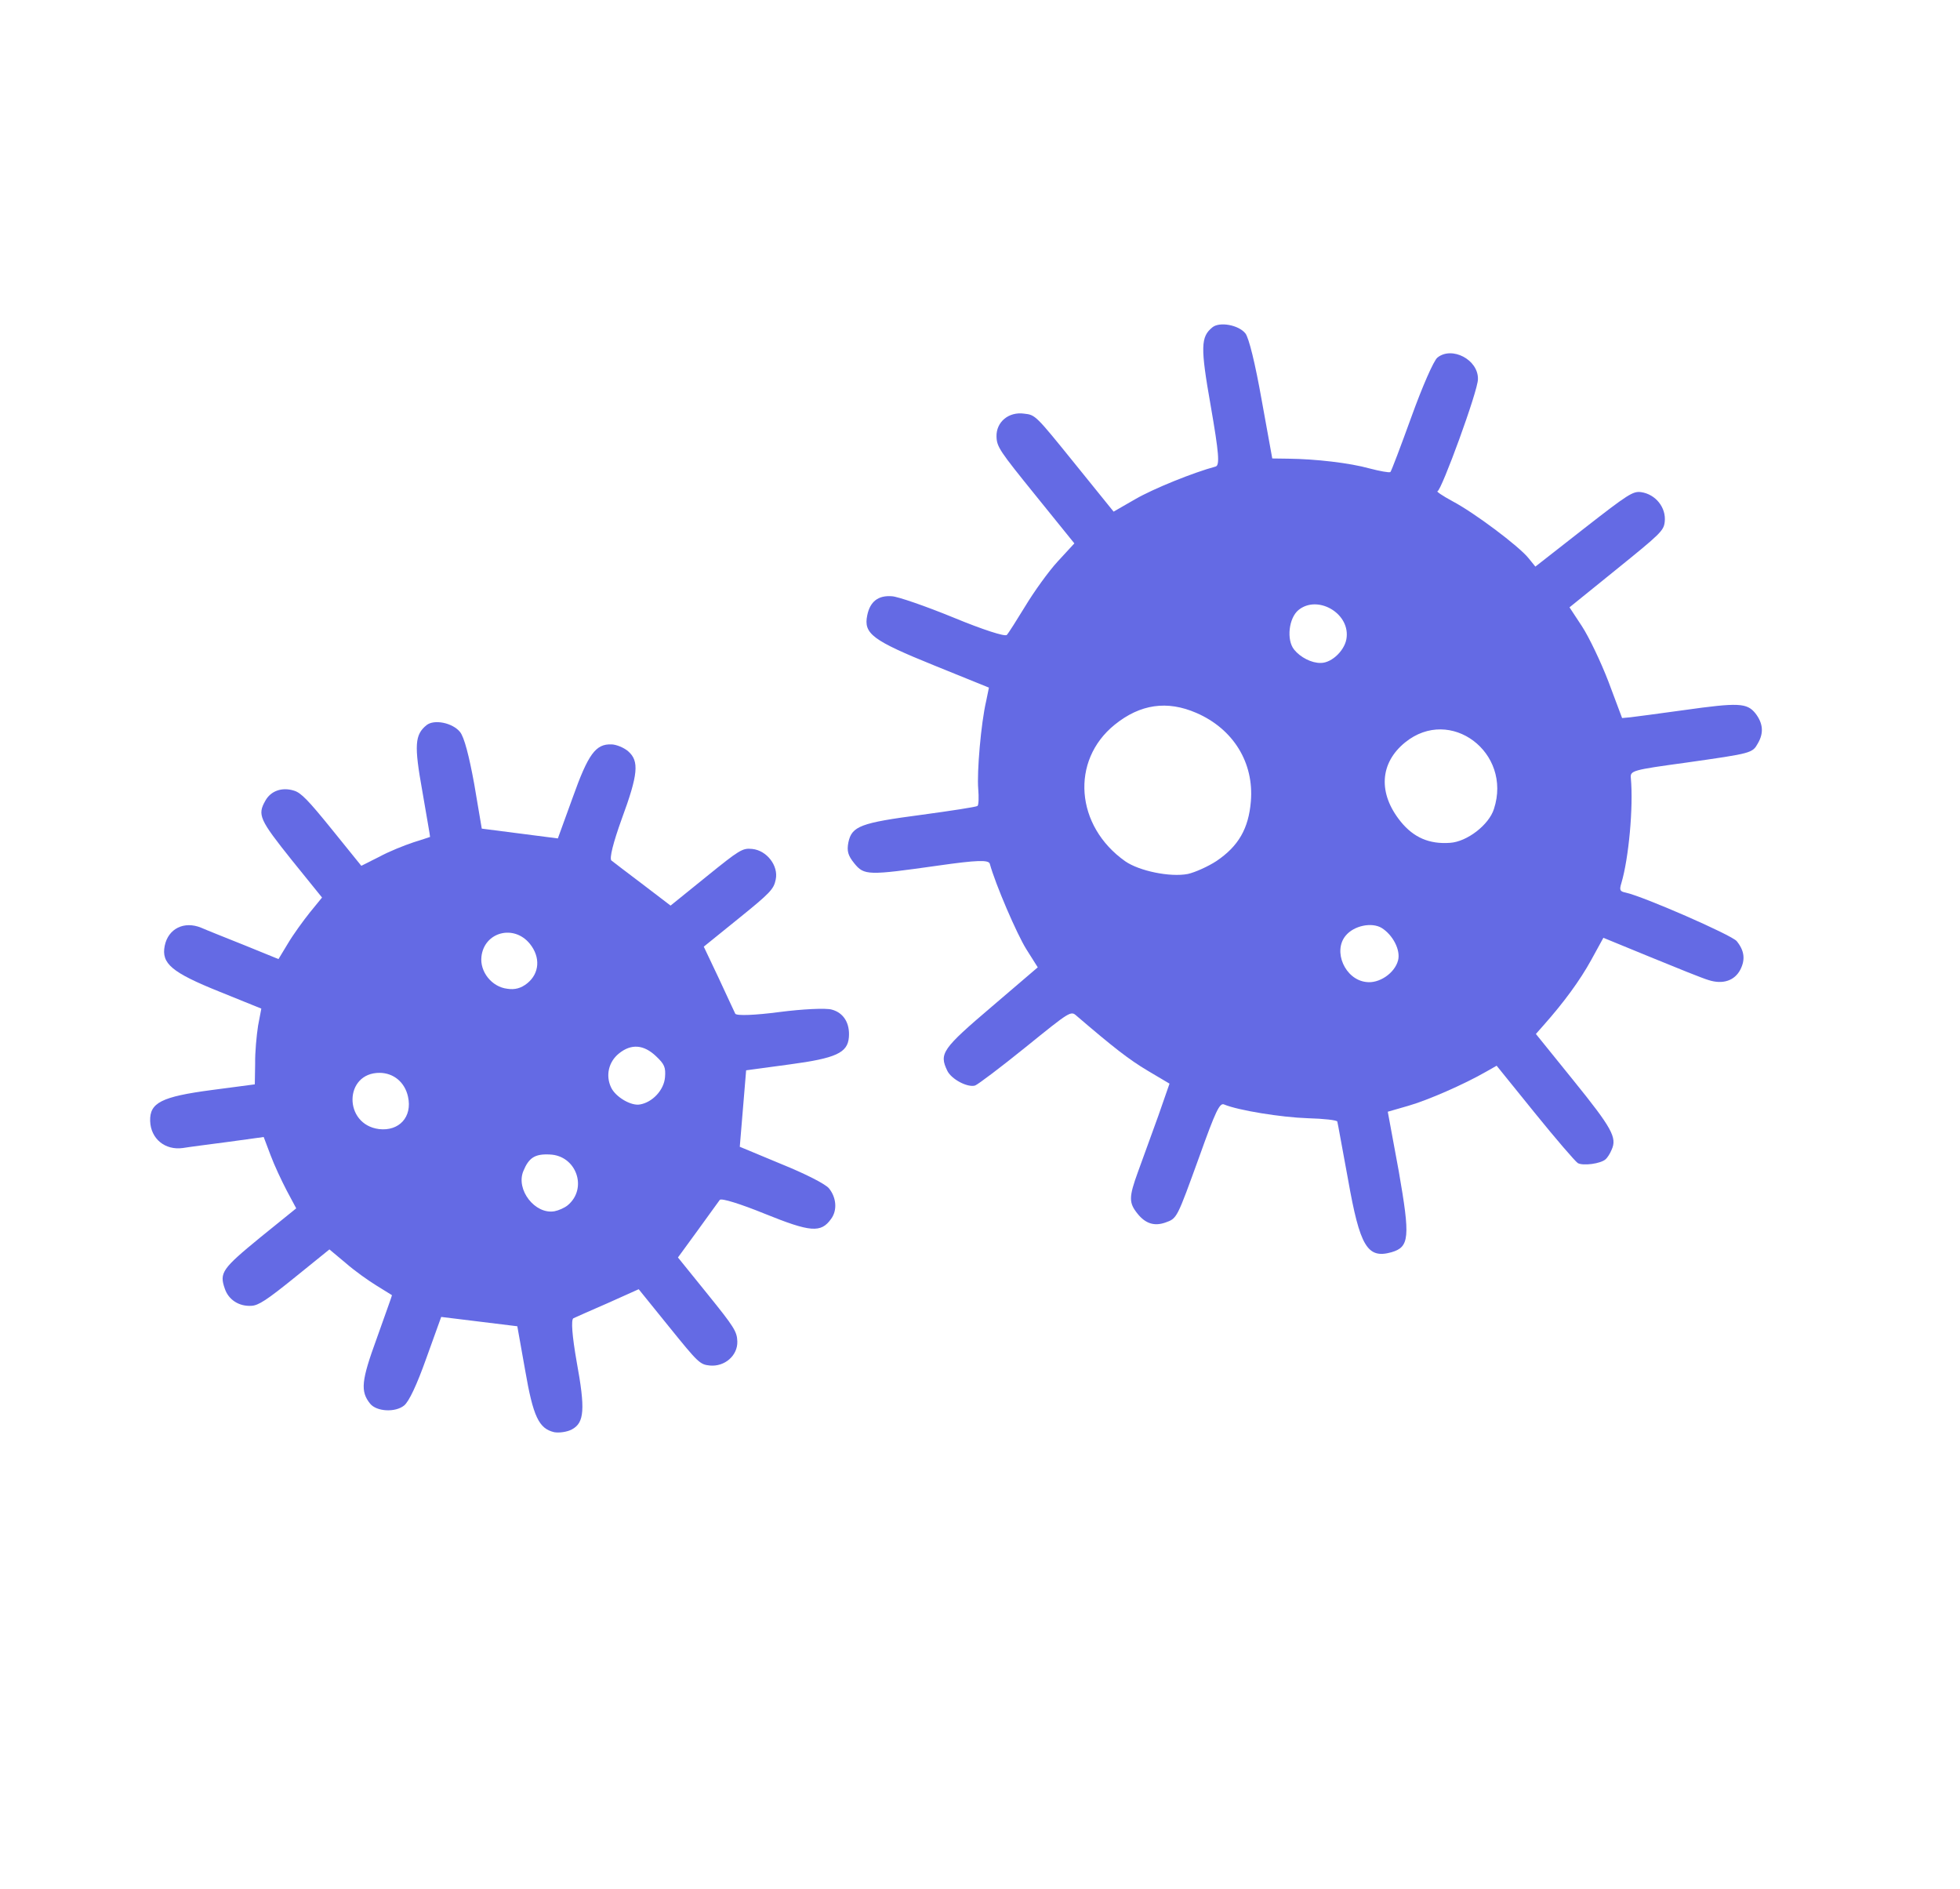 <svg width="356" height="343" viewBox="0 0 356 343" fill="none" xmlns="http://www.w3.org/2000/svg">
<path d="M292.724 208.792C293.739 206.584 292.8 204.876 285.714 196.113L278.968 187.769L280.39 186.157C284.013 182.071 286.965 178.066 289.022 174.321L291.226 170.303L299.827 173.832C304.57 175.779 309.275 177.679 310.331 177.982C312.921 178.816 315.06 178.089 316.099 176.093C317.041 174.251 316.843 172.639 315.448 170.914C314.544 169.795 298.38 162.746 295.275 162.096C294.212 161.875 294.106 161.653 294.507 160.326C295.834 155.861 296.693 146.534 296.214 141.293C296.077 139.939 296.502 139.827 306.256 138.493C318.285 136.783 318.285 136.783 319.31 134.952C320.38 133.085 320.233 131.354 318.845 129.547C317.3 127.636 315.768 127.564 305.843 128.96C301.261 129.581 296.887 130.188 296.134 130.258L294.626 130.398L292.142 123.772C290.741 120.125 288.579 115.629 287.325 113.714L285.074 110.292L293.585 103.41C301.605 96.925 302.192 96.374 302.367 94.768C302.662 92.217 300.747 89.757 298.077 89.371C296.596 89.181 295.764 89.7 287.675 96.01L278.873 102.895L277.629 101.357C275.857 99.166 267.798 93.118 263.816 91.019C261.986 90.031 260.807 89.211 261.099 89.207C261.815 89.091 268.48 70.904 268.443 68.853C268.529 65.314 263.708 62.815 261.079 64.941C260.41 65.481 258.36 70.145 256.361 75.693C254.421 81.039 252.713 85.581 252.535 85.725C252.357 85.869 250.636 85.564 248.765 85.073C245.15 84.064 238.974 83.353 233.991 83.297L231.085 83.257L229.147 72.567C227.987 66.028 226.839 61.328 226.199 60.536C224.955 58.998 221.514 58.388 220.222 59.433C218.083 61.162 218.014 62.991 219.908 73.717C221.397 82.303 221.585 84.54 220.78 84.729C216.783 85.802 209.559 88.714 206.241 90.626L202.268 92.913L195.145 84.103C188.135 75.433 188.059 75.34 186.041 75.122C183.207 74.716 180.927 76.636 180.999 79.276C181.05 81.162 181.571 81.897 188.091 89.961L195.139 98.678L192.078 102.001C190.433 103.794 187.8 107.464 186.258 110.022C184.67 112.616 183.186 114.972 182.867 115.307C182.549 115.642 178.58 114.38 173.155 112.136C168.091 110.065 163.08 108.334 162.004 108.279C159.486 108.08 158.015 109.269 157.518 111.753C156.825 115.088 158.47 116.302 169.648 120.831L179.62 124.871L179.13 127.271C178.166 131.365 177.424 140.291 177.677 143.247C177.8 144.766 177.766 146.182 177.543 146.362C177.32 146.542 172.731 147.246 167.351 147.974C156.298 149.433 154.711 150.022 154.09 152.991C153.795 154.54 154.018 155.362 155.149 156.761C156.958 158.998 157.623 159 170.451 157.184C177.391 156.198 179.601 156.107 179.786 156.882C180.807 160.605 184.674 169.581 186.398 172.35L188.491 175.668L180.169 182.782C171.089 190.51 170.565 191.319 172.051 194.434C172.795 195.991 175.742 197.54 177.106 197.131C177.62 196.946 181.743 193.843 186.288 190.168C194.398 183.611 194.487 183.539 195.532 184.467C202.245 190.217 205.055 192.416 208.461 194.441L212.422 196.789L210.403 202.584C209.223 205.774 207.591 210.408 206.682 212.839C205.013 217.427 205.013 218.429 206.633 220.433C208.065 222.204 209.645 222.7 211.612 222.034C213.84 221.235 213.7 221.426 217.903 209.856C220.773 201.831 221.531 200.216 222.333 200.57C224.903 201.652 232.778 202.916 237.545 203.07C240.407 203.146 242.836 203.417 242.898 203.675C242.967 203.851 243.816 208.638 244.85 214.2C247 226.337 248.346 228.641 252.73 227.409C256.01 226.453 256.154 224.717 254.072 212.756L252.066 201.89L255.771 200.821C259.304 199.814 265.946 196.91 269.919 194.624L271.838 193.534L278.773 202.111C282.58 206.819 286.106 210.906 286.579 211.217C287.531 211.757 290.725 211.333 291.623 210.53C291.935 210.278 292.46 209.468 292.724 208.792ZM248.122 178.329C244.294 177.879 242.06 172.747 244.415 169.918C245.896 168.104 249.111 167.431 250.934 168.501C252.99 169.768 254.422 172.542 253.935 174.4C253.325 176.744 250.463 178.672 248.122 178.329ZM263.356 153.06C259.593 153.328 256.746 152.085 254.409 149.195C250.263 144.067 250.596 138.556 255.23 134.809C263.429 128.179 274.696 136.645 271.349 146.906C270.444 149.796 266.448 152.874 263.356 153.06ZM215.753 158.712C212.501 159.338 206.904 158.158 204.389 156.415C195.319 150.027 194.396 138.131 202.461 131.61C207.095 127.863 211.975 127.155 217.311 129.47C224.01 132.378 227.782 138.502 227.198 145.526C226.786 150.485 224.942 153.672 220.935 156.372C219.441 157.349 217.066 158.422 215.753 158.712ZM239.886 120.389C238.221 120.425 236.189 119.37 235.058 117.972C233.626 116.201 234.082 112.208 235.865 110.767C239.251 108.029 245.011 111.234 244.603 115.65C244.455 117.928 241.963 120.406 239.886 120.389Z" fill="#646AE4"/>
<path d="M133.923 243.61C133.866 241.807 133.352 240.989 128.49 234.976L123.138 228.357L126.703 223.47C128.677 220.718 130.504 218.238 130.741 217.893C131.059 217.558 134.504 218.627 139.006 220.46C147.21 223.771 149.109 223.931 150.943 221.369C152.112 219.807 151.93 217.487 150.574 215.809C149.933 215.017 146.304 213.171 141.921 211.396L134.368 208.253L134.945 201.311L135.522 194.369L143.425 193.298C151.873 192.172 153.95 191.186 154.184 188.376C154.397 185.814 153.225 183.909 151.069 183.34C150.014 183.037 145.757 183.241 141.556 183.786C137.227 184.357 133.807 184.501 133.55 184.092C133.375 183.694 131.995 180.802 130.552 177.651L127.829 171.913L134.156 166.797C139.904 162.149 140.542 161.48 140.895 159.729C141.437 157.21 139.258 154.423 136.619 154.167C134.847 153.981 134.319 154.331 128.304 159.195L121.798 164.455L116.795 160.637C113.979 158.521 111.44 156.565 111.049 156.265C110.665 155.881 111.355 153.088 112.921 148.738C115.925 140.605 116.124 138.208 114.109 136.445C113.335 135.761 111.927 135.204 111.097 135.181C108.198 135.058 106.837 136.929 104.019 144.836L101.324 152.257L94.415 151.368L87.506 150.479L86.14 142.41C85.198 137.235 84.315 133.864 83.561 132.932C82.204 131.254 78.853 130.572 77.471 131.689C75.332 133.418 75.212 135.366 76.691 143.575C77.472 148.185 78.156 151.949 78.112 151.985C78.067 152.021 76.659 152.466 75.079 152.972C73.454 153.515 70.661 154.617 68.875 155.599L65.623 157.227L60.308 150.654C56.012 145.34 54.672 143.957 53.414 143.586C51.228 142.887 49.172 143.625 48.191 145.42C46.731 147.988 47.118 148.832 52.991 156.186L58.493 162.991L56.272 165.712C55.066 167.228 53.283 169.671 52.316 171.301L50.582 174.168L44.431 171.664C41.052 170.311 37.471 168.889 36.549 168.478C33.454 167.203 30.551 168.625 29.917 171.759C29.275 174.976 31.177 176.599 39.905 180.103L47.465 183.163L46.875 186.262C46.604 188.022 46.305 191.116 46.343 193.167L46.28 196.918L38.422 197.953C29.302 199.16 27.174 200.264 27.272 203.576C27.378 206.806 29.986 208.937 33.224 208.477C34.194 208.309 37.933 207.83 41.463 207.365L47.896 206.481L49.123 209.729C49.801 211.57 51.144 214.416 52.076 216.206L53.802 219.435L47.297 224.696C40.339 230.399 39.821 231.126 40.828 234.012C41.493 236.018 43.384 237.264 45.639 237.136C46.931 237.094 48.47 236.081 53.55 231.974L59.833 226.893L62.786 229.362C64.335 230.73 66.926 232.567 68.389 233.465C69.89 234.41 71.158 235.158 71.195 235.205C71.233 235.251 69.944 238.76 68.422 243.075C65.624 250.733 65.421 252.67 67.23 254.908C68.399 256.353 71.791 256.539 73.396 255.242C74.287 254.521 75.699 251.529 77.434 246.657L80.136 239.153L87.007 239.996L93.961 240.849L95.378 248.799C96.837 257.256 97.861 259.434 100.674 260.088C101.535 260.241 103.005 260.054 103.875 259.581C106.137 258.369 106.337 255.972 104.734 247.246C103.916 242.589 103.701 239.68 104.139 239.402C104.571 239.207 107.378 237.939 110.439 236.621L116.008 234.122L121.549 240.974C126.825 247.5 127.134 247.79 128.905 247.976C131.627 248.243 134.002 246.168 133.923 243.61ZM100.726 219.961C97.182 220.591 93.653 216.044 95.055 212.674C96.046 210.254 97.146 209.519 99.837 209.656C104.686 209.821 106.806 215.815 103.101 218.888C102.522 219.357 101.487 219.808 100.726 219.961ZM116.22 200.572C114.616 200.867 111.802 199.21 110.99 197.477C109.966 195.299 110.546 192.826 112.417 191.312C114.645 189.511 116.917 189.678 119.151 191.803C120.693 193.254 120.937 193.829 120.785 195.647C120.593 197.961 118.495 200.197 116.22 200.572ZM68.839 205.041C62.342 204.205 62.46 194.782 68.982 194.828C71.514 194.861 73.536 196.541 74.108 199.162C74.926 202.817 72.503 205.471 68.839 205.041ZM92.155 179.559C89.314 179.235 87.135 176.449 87.444 173.733C87.941 169.245 93.339 167.809 96.241 171.398C98.201 173.822 97.999 176.761 95.771 178.563C94.657 179.463 93.508 179.775 92.155 179.559Z" fill="#646AE4"/>
</svg>
